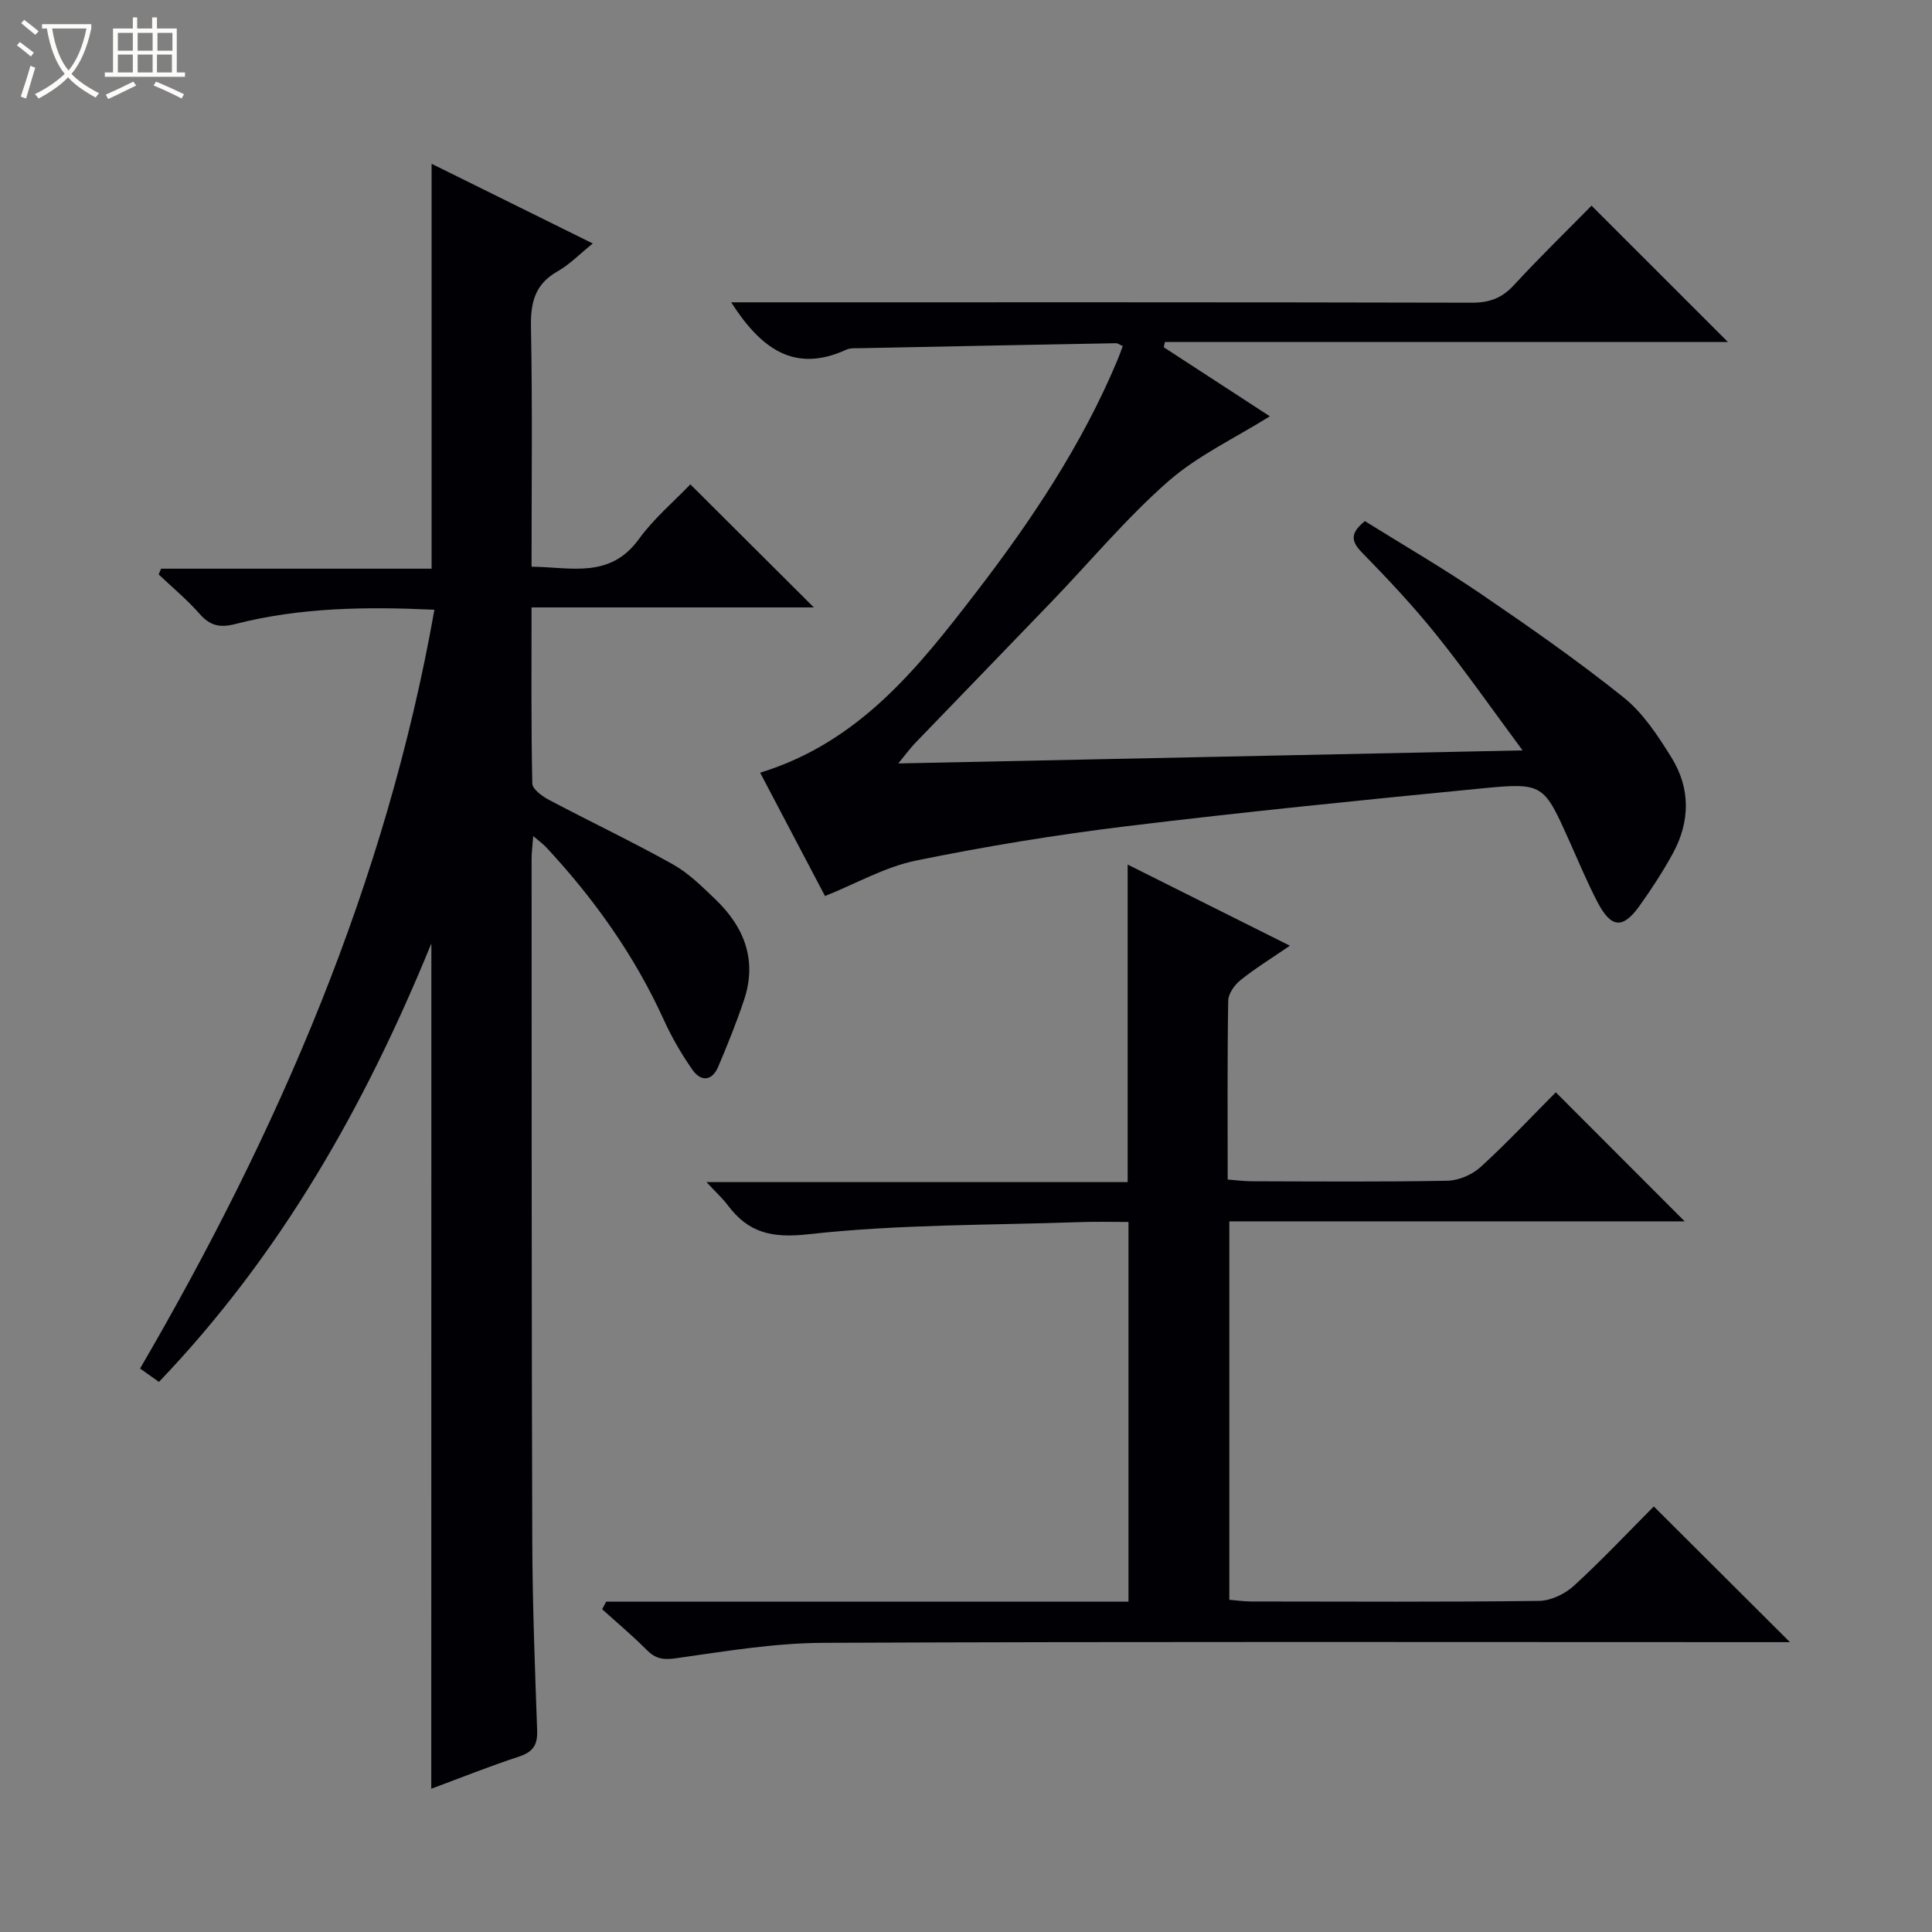<svg enable-background="new 0 0 400 400" viewBox="0 0 400 400" xmlns="http://www.w3.org/2000/svg"><rect x="0" y="0" width="400" height="400" fill="#808080" stroke="none"/><path d="m6.4 11.7c-1-.8-1.9-1.6-2.9-2.3l.6-.7c.9.7 1.9 1.4 2.9 2.2zm-2.1 8.3c.7-2.1 1.4-4.2 2-6.4.2.1.6.3 1 .4-.7 2.3-1.3 4.4-1.9 6.4zm3-12.8c-1.1-.9-2.1-1.7-2.9-2.4l.6-.7c1 .8 2 1.5 3 2.4zm1.4-1.3v-.9h10.2v.9c-.9 4.2-2.3 7.3-4.1 9.4 1.3 1.4 3.2 2.7 5.7 4-.2.2-.4.5-.7.9-2.5-1.4-4.4-2.7-5.7-4.2-1.4 1.5-3.5 3-6.1 4.4 0 0 0 0-.1-.1-.3-.4-.5-.7-.7-.8 2.7-1.3 4.7-2.8 6.2-4.2-1.8-2.2-3-5.3-3.7-9.4zm9.2 0h-7.1c.6 3.8 1.7 6.7 3.4 8.7 1.7-2.1 2.9-4.8 3.7-8.7z" fill="#fcfbfa"/><path d="m31.6 3.6h.9v2.3h4.1v9.1h1.7v.9h-16.6v-.9h1.7v-9.1h4.1v-2.3h.9v2.3h3.1v-2.3zm-4 13.3.6.8c-1.9.9-3.8 1.9-5.8 2.8-.2-.3-.3-.6-.5-.9 2-.9 3.9-1.8 5.7-2.7zm-3.2-10.1v3.7h3.1v-3.7zm0 4.5v3.7h3.1v-3.7zm4.1-4.5v3.7h3.1v-3.7zm0 4.5v3.7h3.1v-3.7zm9.1 9.1c-2.1-1.1-4.1-2-5.8-2.7l.5-.8c2.2.9 4.1 1.8 5.8 2.6zm-1.9-13.6h-3.1v3.7h3.1zm-3.2 4.5v3.7h3.1v-3.7z" fill="#fcfbfa"/><g fill="#010105"><path d="m89.31 195.33c-13.87 33.94-31.29 64.52-56.4 90.78-1.22-.87-2.37-1.68-3.91-2.77 28.59-49.08 50.92-100.48 60.94-157.1-14.04-.65-27.76-.5-41.22 2.96-3.12.8-5.19.4-7.35-2.06-2.59-2.95-5.66-5.49-8.52-8.21.17-.4.33-.8.5-1.19h56.01c0-28.24 0-55.79 0-83.83 10.98 5.43 21.96 10.86 33.37 16.5-2.65 2.13-4.76 4.33-7.3 5.77-4.7 2.66-5.6 6.48-5.5 11.58.32 16.32.12 32.64.12 49.57 8.13.08 16.22 2.57 22.23-5.73 3.08-4.25 7.22-7.73 10.65-11.32 8.73 8.7 16.98 16.92 25.57 25.48-19.29 0-38.58 0-58.45 0 0 12.59-.1 24.53.16 36.46.03 1.18 2.06 2.65 3.48 3.4 8.5 4.5 17.21 8.63 25.6 13.32 3.28 1.83 6.08 4.63 8.83 7.26 5.98 5.73 8.67 12.59 5.94 20.79-1.57 4.7-3.43 9.32-5.37 13.88-1.27 2.99-3.57 3.12-5.31.64-2.27-3.24-4.29-6.72-5.93-10.32-6.05-13.32-14.4-25.05-24.32-35.72-.65-.7-1.45-1.27-2.73-2.37-.15 2-.34 3.39-.34 4.78.02 46.99-.01 93.99.14 140.98.04 13.15.55 26.29 1.01 39.43.11 2.99-.87 4.44-3.75 5.39-6.1 2-12.08 4.4-18.17 6.66.02-58.3.02-116.06.02-175.01z"/><path d="m170.81 185.52c-4.21-8-8.73-16.6-13.43-25.54 20.56-6.32 32.75-21.79 44.74-37.38 11.49-14.93 21.91-30.56 29.24-48.05.38-.9.69-1.83 1.1-2.9-.61-.26-1.01-.59-1.41-.59-17.64.32-35.27.67-52.91 1.03-1 .02-2.11-.07-2.96.32-10.79 4.94-17.69-.31-23.8-9.82h5.88c49.16 0 98.32-.04 147.47.08 3.64.01 6.24-.95 8.71-3.64 5.28-5.73 10.88-11.17 16.07-16.45 9.62 9.62 18.79 18.78 28.24 28.23-38.77 0-77.66 0-116.56 0-.08.36-.17.72-.25 1.08 7.41 4.82 14.81 9.64 21.97 14.3-7.23 4.53-14.92 8.11-21.05 13.48-8.6 7.54-16 16.44-23.96 24.72-9.46 9.85-18.98 19.64-28.45 29.48-.98 1.02-1.82 2.18-3.47 4.19 43.29-.9 85.43-1.78 129.25-2.7-6.46-8.72-11.92-16.56-17.89-23.98-4.79-5.96-10.05-11.56-15.4-17.03-2.37-2.42-2.27-4.09.64-6.46 7.94 4.95 16.24 9.76 24.14 15.15 10.02 6.83 19.99 13.79 29.44 21.36 4.03 3.23 7.09 7.92 9.87 12.39 3.99 6.39 3.93 13.3.3 19.93-2.07 3.78-4.44 7.42-6.95 10.92-3.4 4.72-5.81 4.51-8.59-.78-2.15-4.11-3.94-8.42-5.84-12.66-5.36-11.94-5.37-12.22-18.37-10.95-24.47 2.39-48.93 4.84-73.33 7.81-14.63 1.78-29.23 4.17-43.67 7.13-6.34 1.3-12.25 4.71-18.77 7.33z"/><path d="m125.5 331.61h108.14c0-26.31 0-52.18 0-78.61-3.33 0-6.62-.1-9.9.02-18.78.66-37.65.44-56.27 2.51-7.7.86-12.5-.27-16.82-6.03-1.06-1.41-2.39-2.61-4.38-4.76h87.2c0-22.16 0-43.7 0-65.74 10.92 5.46 21.82 10.91 33.59 16.8-3.87 2.65-7.21 4.7-10.24 7.14-1.23.98-2.5 2.79-2.53 4.24-.2 12.15-.11 24.31-.11 37.03 1.81.14 3.39.36 4.97.36 13.5.03 27 .15 40.5-.11 2.34-.05 5.14-1.24 6.88-2.83 5.52-5.03 10.63-10.51 15.58-15.48 9.02 9.03 17.78 17.8 26.69 26.72-31.18 0-62.56 0-94.28 0v78.35c1.45.12 3.03.35 4.61.35 19.83.02 39.67.13 59.5-.12 2.46-.03 5.39-1.44 7.25-3.15 5.87-5.38 11.34-11.2 16.52-16.41 9.56 9.53 18.8 18.74 28.19 28.1-1.57 0-3.33 0-5.09 0-65 0-130-.14-194.99.14-10.23.04-20.49 1.77-30.66 3.21-2.68.38-4.23.02-6.02-1.8-2.91-2.93-6.09-5.59-9.16-8.36.27-.52.55-1.05.83-1.57z"/></g></svg>